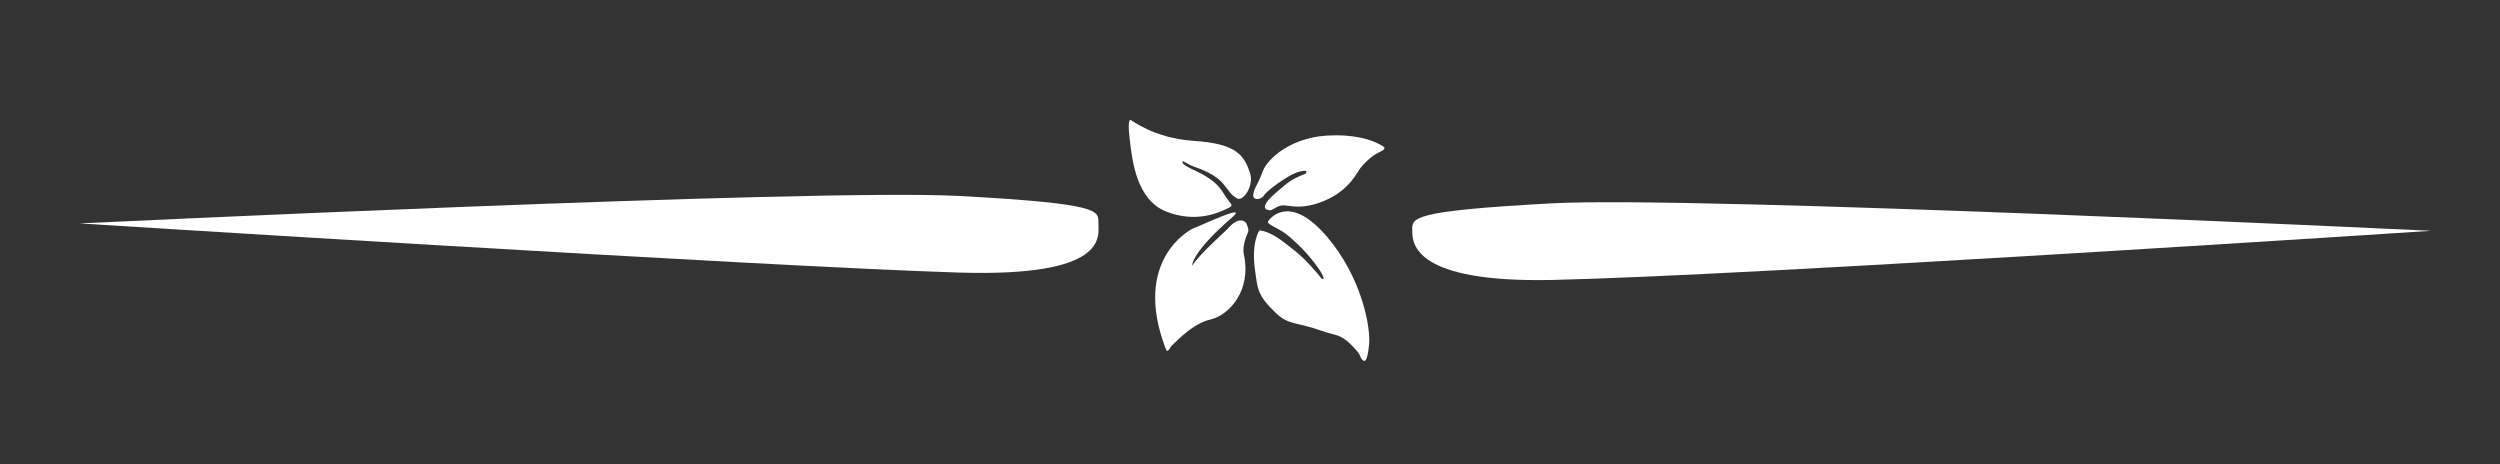 <?xml version="1.0" encoding="UTF-8" standalone="no"?>
<!DOCTYPE svg PUBLIC "-//W3C//DTD SVG 1.1//EN" "http://www.w3.org/Graphics/SVG/1.1/DTD/svg11.dtd">
<svg width="100%" height="100%" viewBox="0 0 1438 267" version="1.1" xmlns="http://www.w3.org/2000/svg" xmlns:xlink="http://www.w3.org/1999/xlink" xml:space="preserve" xmlns:serif="http://www.serif.com/" style="fill-rule:evenodd;clip-rule:evenodd;stroke-linejoin:round;stroke-miterlimit:2;">
    <rect x="0" y="0" width="1438" height="267" fill="#333333" stroke="none"/>
    <g id="Artboard1" transform="matrix(0.995,0,0,0.123,2.548,2.211)">
        <rect x="-2.56" y="-17.943" width="1444.42" height="2162.14" style="fill:none;"/>
        <g transform="matrix(-0.225,1.814,0.225,1.814,914.768,245.235)">
            <path d="M449.215,0.695C465.673,17.153 514.008,69.974 333.167,243.433C80.22,486.054 -859.754,1309.66 -859.754,1309.66C-859.754,1309.66 39.94,319.267 234.42,144.685C428.899,-29.898 432.758,-15.763 449.215,0.695Z" style="fill:white;"/>
        </g>
        <g transform="matrix(0.225,1.814,-0.225,1.814,531.51,210.699)">
            <path d="M449.215,0.695C465.673,17.153 531.907,56.55 333.167,243.433C77.829,483.537 -859.754,1309.66 -859.754,1309.66C-859.754,1309.66 39.94,319.267 234.42,144.685C428.899,-29.898 432.758,-15.763 449.215,0.695Z" style="fill:white;"/>
        </g>
        <g transform="matrix(0.447,0,0,3.609,69.679,-789.58)">
            <path d="M1549.77,575.19C1549.77,575.19 1548.48,576.481 1546.13,573.064C1543.77,569.647 1525.78,548.559 1513.16,538.974C1500.53,529.388 1485.09,514.583 1467.17,512.21C1467.17,512.21 1456.22,527.569 1461.53,564.336C1465.01,588.376 1464.15,596.492 1489.63,620.525C1504.98,635.007 1518.08,631.747 1546.13,641.958C1565.22,648.909 1571.01,645.723 1586.07,660.784C1601.13,675.845 1595.53,675.168 1600.56,680.189C1603.38,683.012 1606.64,682.942 1608.95,660.784C1611.27,638.625 1599.98,573.748 1554.21,520.166C1508.45,466.584 1483.25,494.099 1478.91,499.602C1474.57,505.105 1490.78,507.422 1505.56,520.166C1520.33,532.91 1534.53,547.646 1546.13,565.441C1546.43,565.902 1551.61,574.558 1549.77,575.19Z" style="fill:white;"/>
        </g>
        <g transform="matrix(0.447,0,0,3.609,69.679,-789.58)">
            <path d="M1367.57,423.7C1367.57,423.7 1366.41,426.249 1377.07,431.578C1387.73,436.908 1409.05,445.017 1419.94,463.09C1430.83,481.163 1435.92,479.078 1425.27,484.176C1414.61,489.273 1385.18,503.175 1346.49,487.883C1307.79,472.59 1302.69,420.225 1299.91,398.676C1297.13,377.127 1298.06,370.176 1299.91,369.249C1301.77,368.323 1328.18,392.652 1382.63,396.359C1437.08,400.066 1447.34,414.376 1455.16,438.529C1460.25,454.285 1446.12,476.066 1437.78,470.737C1429.44,465.407 1428.97,462.395 1419.94,451.505C1410.9,440.615 1393.59,433.489 1382.63,429.725C1377.68,428.023 1371.57,424.577 1370.39,423.7C1369.2,422.824 1367.84,422.56 1367.57,423.7Z" style="fill:white;"/>
        </g>
        <g transform="matrix(0.447,0,0,3.609,69.679,-789.58)">
            <path d="M1527.75,435.969C1527.75,435.969 1527.39,433.359 1515.53,437.274C1503.67,441.189 1476.26,461.119 1473.06,466.932C1469.86,472.745 1458.11,474.288 1459.18,465.865C1460.25,457.442 1465.94,451.51 1471.4,435.969C1476.86,420.428 1508.59,389.2 1563.38,389.2C1566.62,389.2 1602.35,387.674 1627.21,403.486C1631.38,406.134 1627.39,408.63 1620.72,411.781C1614.05,414.932 1600.89,425.68 1594.77,435.969C1588.65,446.259 1576.05,464.795 1546.76,475.732C1517.47,486.668 1503.39,478.327 1494.86,480.18C1486.33,482.034 1484.29,488.336 1477.06,485.556C1469.84,482.776 1476.88,473.322 1490.04,462.2C1503.2,451.078 1507.65,446.259 1524.7,439.771C1524.89,439.771 1528.66,438.477 1527.75,435.969Z" style="fill:white;"/>
        </g>
        <g transform="matrix(0.447,0,0,3.609,69.679,-789.58)">
            <path d="M1380.08,558.132C1380.08,558.132 1378.27,541.84 1431.67,495.68C1454.77,475.716 1390.94,506.541 1383.7,508.804C1376.46,511.067 1302.7,551.475 1345.69,664.934C1348.95,673.538 1349.97,664.544 1355.65,659.825C1360.31,655.942 1380.54,633.124 1404.07,627.694C1427.6,622.263 1457.2,590.765 1447.06,543.7C1445.18,534.949 1448.44,524.624 1450.32,519.806C1452.57,514.032 1454.66,513.289 1450.32,503.514C1448.75,499.987 1440.01,493.898 1426.34,510.061C1425.62,511.147 1389.13,543.601 1380.08,558.132Z" style="fill:white;"/>
        </g>
    </g>
</svg>

